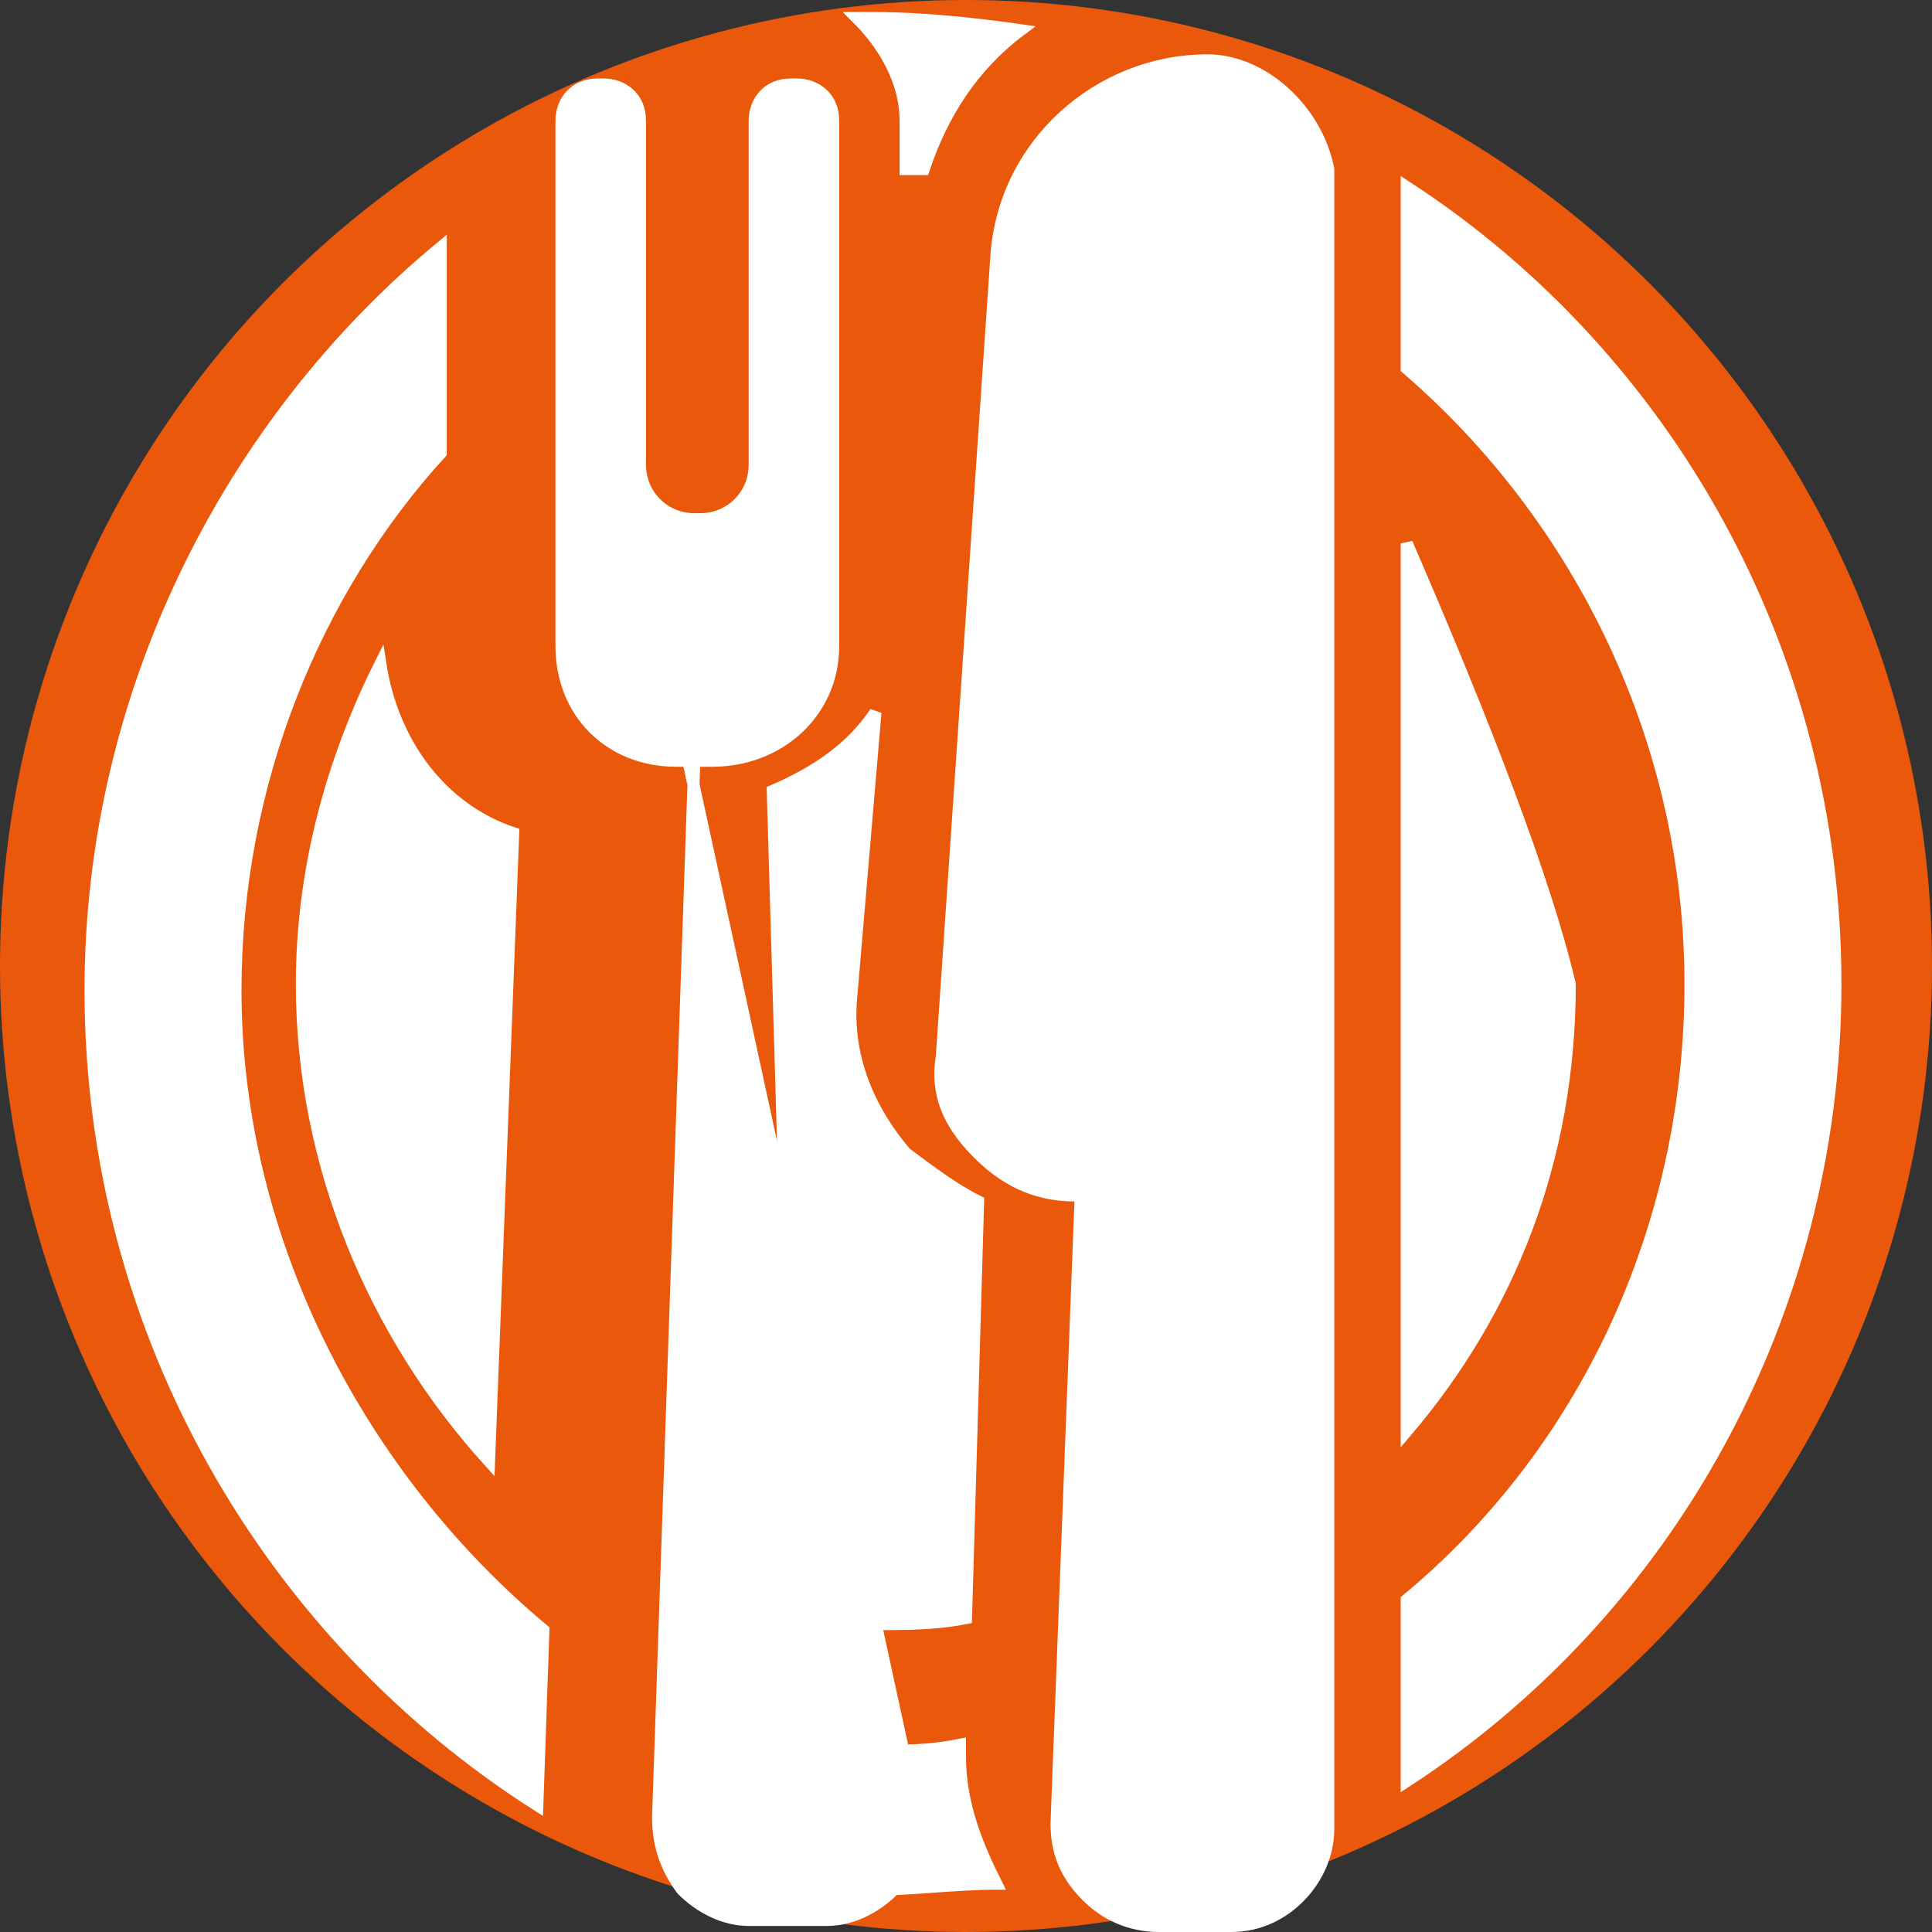 <svg xmlns="http://www.w3.org/2000/svg" viewBox="0 0 32 32" fill="none">
  <rect x="0" y="0" width="32" height="32" fill="#333333" stroke="none"/>
  <!-- Exact scaled version of the original logo -->
  
  <!-- Background circle -->
  <circle cx="16" cy="16" r="16" fill="#ea580c"/>
  
  <!-- Scaled down paths from original logo (zoomed out a bit) -->
  
  <!-- Main food element (scaled from original) -->
  <path d="M13.2,26.8c0.4,0.1,0.8,0.1,1.3,0.1s1,0,1.5-0.1l0.2-6.9c-0.4-0.2-0.8-0.5-1.2-0.8c-0.6-0.7-1-1.6-0.9-2.6l0.4-4.7c-0.4,0.6-1,1-1.7,1.3L13.2,26.8z" fill="#ffffff" stroke="#ffffff" stroke-width="0.2"/>
  
  <!-- Right side element (scaled) -->
  <path d="M23.3,3.1v3c2.9,2.5,4.7,6.2,4.7,10.2c0,4.1-1.8,7.8-4.7,10.2v3c4.3-2.8,7.1-7.7,7.1-13.2C30.4,10.8,27.6,5.9,23.3,3.1z" fill="#ffffff" stroke="#ffffff" stroke-width="0.2"/>
  
  <!-- Top element (scaled) -->
  <path d="M15,2v0.8c0.1,0,0.1,0,0.3,0c0.3-0.9,0.8-1.7,1.6-2.3C16.2,0.4,15.3,0.3,14.5,0.3c-0.1,0-0.2,0-0.3,0C14.7,0.8,15,1.4,15,2z" fill="#ffffff" stroke="#ffffff" stroke-width="0.2"/>
  
  <!-- Center food item (scaled) -->
  <path d="M23.3,9v1.3V19.7v4c1.7-2,2.7-4.5,2.7-7.4C25.6,14.6,24.6,12,23.3,9z" fill="#ffffff" stroke="#ffffff" stroke-width="0.2"/>
  
  <!-- Left side element (scaled) -->
  <path d="M6.3,11c-0.8,1.6-1.3,3.4-1.3,5.3c0,3,1.2,5.8,3.1,7.9l0.4-10.4C7.3,13.4,6.5,12.3,6.3,11z" fill="#ffffff" stroke="#ffffff" stroke-width="0.2"/>
  
  <!-- Bottom element (scaled) -->
  <path d="M15.9,29.1v-0.2c-0.5,0.1-0.9,0.1-1.4,0.1c-0.4,0-0.8,0-1.3-0.1v0.2c0,0.8-0.3,1.6-0.8,2.1c0.6,0.1,1.3,0.1,2,0.1c0.7,0,1.4-0.1,2.1-0.1C16.2,30.6,15.9,29.9,15.9,29.1z" fill="#ffffff" stroke="#ffffff" stroke-width="0.2"/>
  
  <!-- Additional elements (scaled) -->
  <path d="M3.9,16.4c0-3.4,1.3-6.6,3.4-8.9v-3.4c-3.5,2.9-5.8,7.4-5.8,12.3c0,5.7,3,10.7,7.4,13.5l0.1-2.9C6,24.5,3.9,20.6,3.9,16.4z" fill="#ffffff" stroke="#ffffff" stroke-width="0.2"/>
  
  <!-- Main utensil element (scaled) -->
  <path d="M20,1c-1.8,0-3.4,1.4-3.5,3.3l-0.9,13.2c-0.1,0.6,0.1,1.1,0.6,1.6c0.4,0.4,0.9,0.7,1.6,0.7h0.1l-0.4,10.4c0,0.4,0.1,0.8,0.5,1.2c0.3,0.3,0.7,0.5,1.2,0.5h1.2c0.9,0,1.6-0.8,1.6-1.6V19.7V10.3V2.8C21.8,1.8,20.9,1,20,1z" fill="#ffffff" stroke="#ffffff" stroke-width="0.2"/>
  
  <!-- Fork element (scaled) -->
  <path d="M11.4,12.6h0.4c1.1,0,2-0.8,2-1.9V2c0-0.4-0.3-0.6-0.6-0.6h-0.1c-0.4,0-0.6,0.3-0.6,0.6v5.7c0,0.5-0.4,0.9-0.9,0.9h-0.1c-0.5,0-0.9-0.4-0.9-0.9V2c0-0.4-0.3-0.6-0.6-0.6h-0.1c-0.4,0-0.6,0.3-0.6,0.6v8.7c0,1.1,0.8,1.9,1.9,1.9h0.3l-0.6,17.5c0,0.4,0.1,0.8,0.4,1.2c0.3,0.3,0.7,0.5,1.1,0.5h1.3c0.4,0,0.8-0.2,1.1-0.5c0.3-0.3,0.5-0.8,0.4-1.2L11.4,12.6z" fill="#ffffff" stroke="#ffffff" stroke-width="0.2"/>
</svg>
